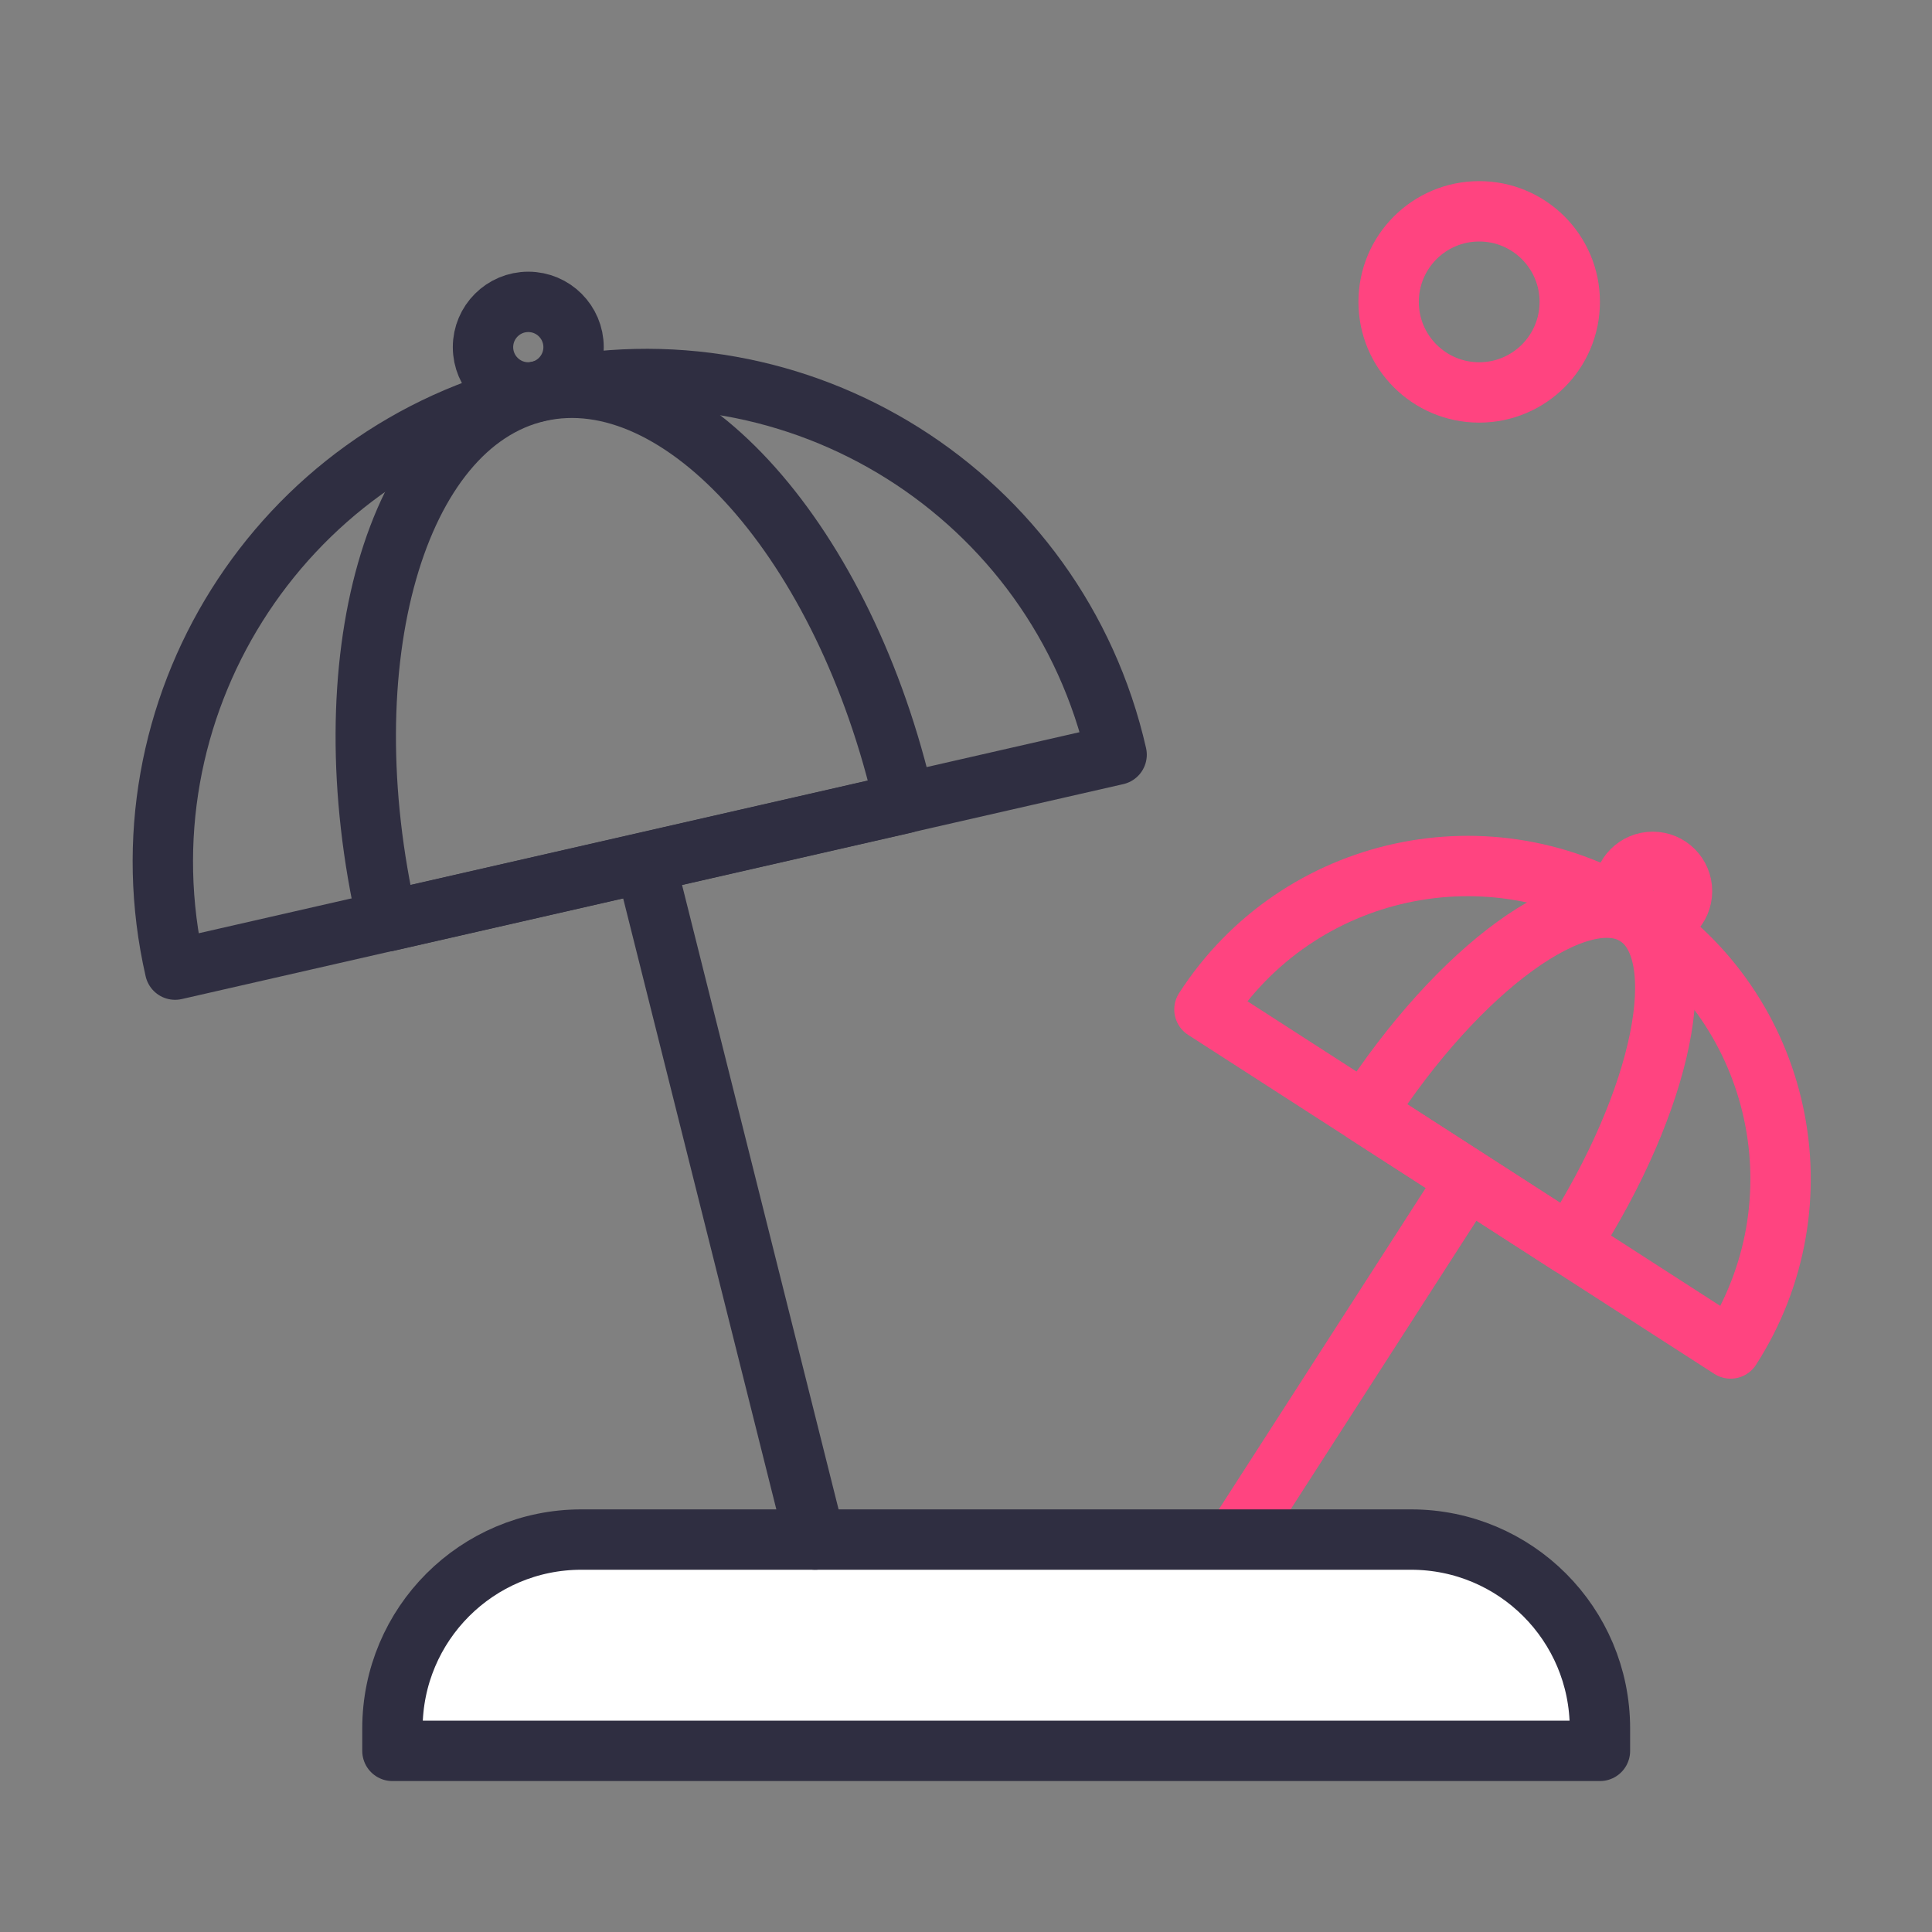 <svg width="64" height="64" viewBox="0 0 64 64" fill="none" xmlns="http://www.w3.org/2000/svg">
<rect x="0" y="0" width="64" height="64" fill="#808080" stroke="none"/>
<path d="M39.899 33.44C42.999 28.63 49.409 27.24 54.229 30.34C59.049 33.44 60.429 39.85 57.329 44.67L39.899 33.44Z" stroke="#FF4480" stroke-width="2" stroke-miterlimit="10" stroke-linecap="round" stroke-linejoin="round"/>
<path d="M45.22 36.87C48.32 32.06 52.35 29.13 54.22 30.34C56.09 31.55 55.1 36.43 52 41.24L45.22 36.87Z" stroke="#FF4480" stroke-width="2" stroke-miterlimit="10" stroke-linecap="round" stroke-linejoin="round"/>
<path d="M48.259 39.6L41.249 50.49" stroke="#FF4480" stroke-width="2" stroke-miterlimit="10" stroke-linecap="round" stroke-linejoin="round"/>
<path d="M54.749 30.49C55.285 30.49 55.719 30.056 55.719 29.52C55.719 28.984 55.285 28.55 54.749 28.55C54.214 28.55 53.779 28.984 53.779 29.52C53.779 30.056 54.214 30.49 54.749 30.49Z" stroke="#FF4480" stroke-width="2" stroke-miterlimit="10" stroke-linecap="round" stroke-linejoin="round"/>
<path d="M53 58H13V57.26C13 53.8 15.8 51 19.26 51H46.74C50.2 51 53 53.8 53 57.26V58Z" fill="white" stroke="#2F2E41" stroke-width="2" stroke-miterlimit="10" stroke-linecap="round" stroke-linejoin="round"/>
<path d="M5.8 32.12C3.83 23.51 9.22 14.93 17.84 12.96C26.459 10.99 35.029 16.39 36.989 25L5.8 32.12Z" stroke="#2F2E41" stroke-width="2" stroke-miterlimit="10" stroke-linecap="round" stroke-linejoin="round"/>
<path d="M12.83 30.52C10.86 21.91 13.11 14.05 17.84 12.97C22.57 11.89 28 17.99 29.96 26.61L12.83 30.52Z" stroke="#2F2E41" stroke-width="2" stroke-miterlimit="10" stroke-linecap="round" stroke-linejoin="round"/>
<path d="M21.619 29.54L26.999 51" stroke="#2F2E41" stroke-width="2" stroke-miterlimit="10" stroke-linecap="round" stroke-linejoin="round"/>
<path d="M17.5 13C18.328 13 19 12.328 19 11.5C19 10.672 18.328 10 17.5 10C16.672 10 16 10.672 16 11.5C16 12.328 16.672 13 17.5 13Z" stroke="#2F2E41" stroke-width="2" stroke-miterlimit="10" stroke-linecap="round" stroke-linejoin="round"/>
<path d="M49 13C50.657 13 52 11.657 52 10C52 8.343 50.657 7 49 7C47.343 7 46 8.343 46 10C46 11.657 47.343 13 49 13Z" stroke="#FF4480" stroke-width="2" stroke-miterlimit="10" stroke-linecap="round" stroke-linejoin="round"/>
</svg>
